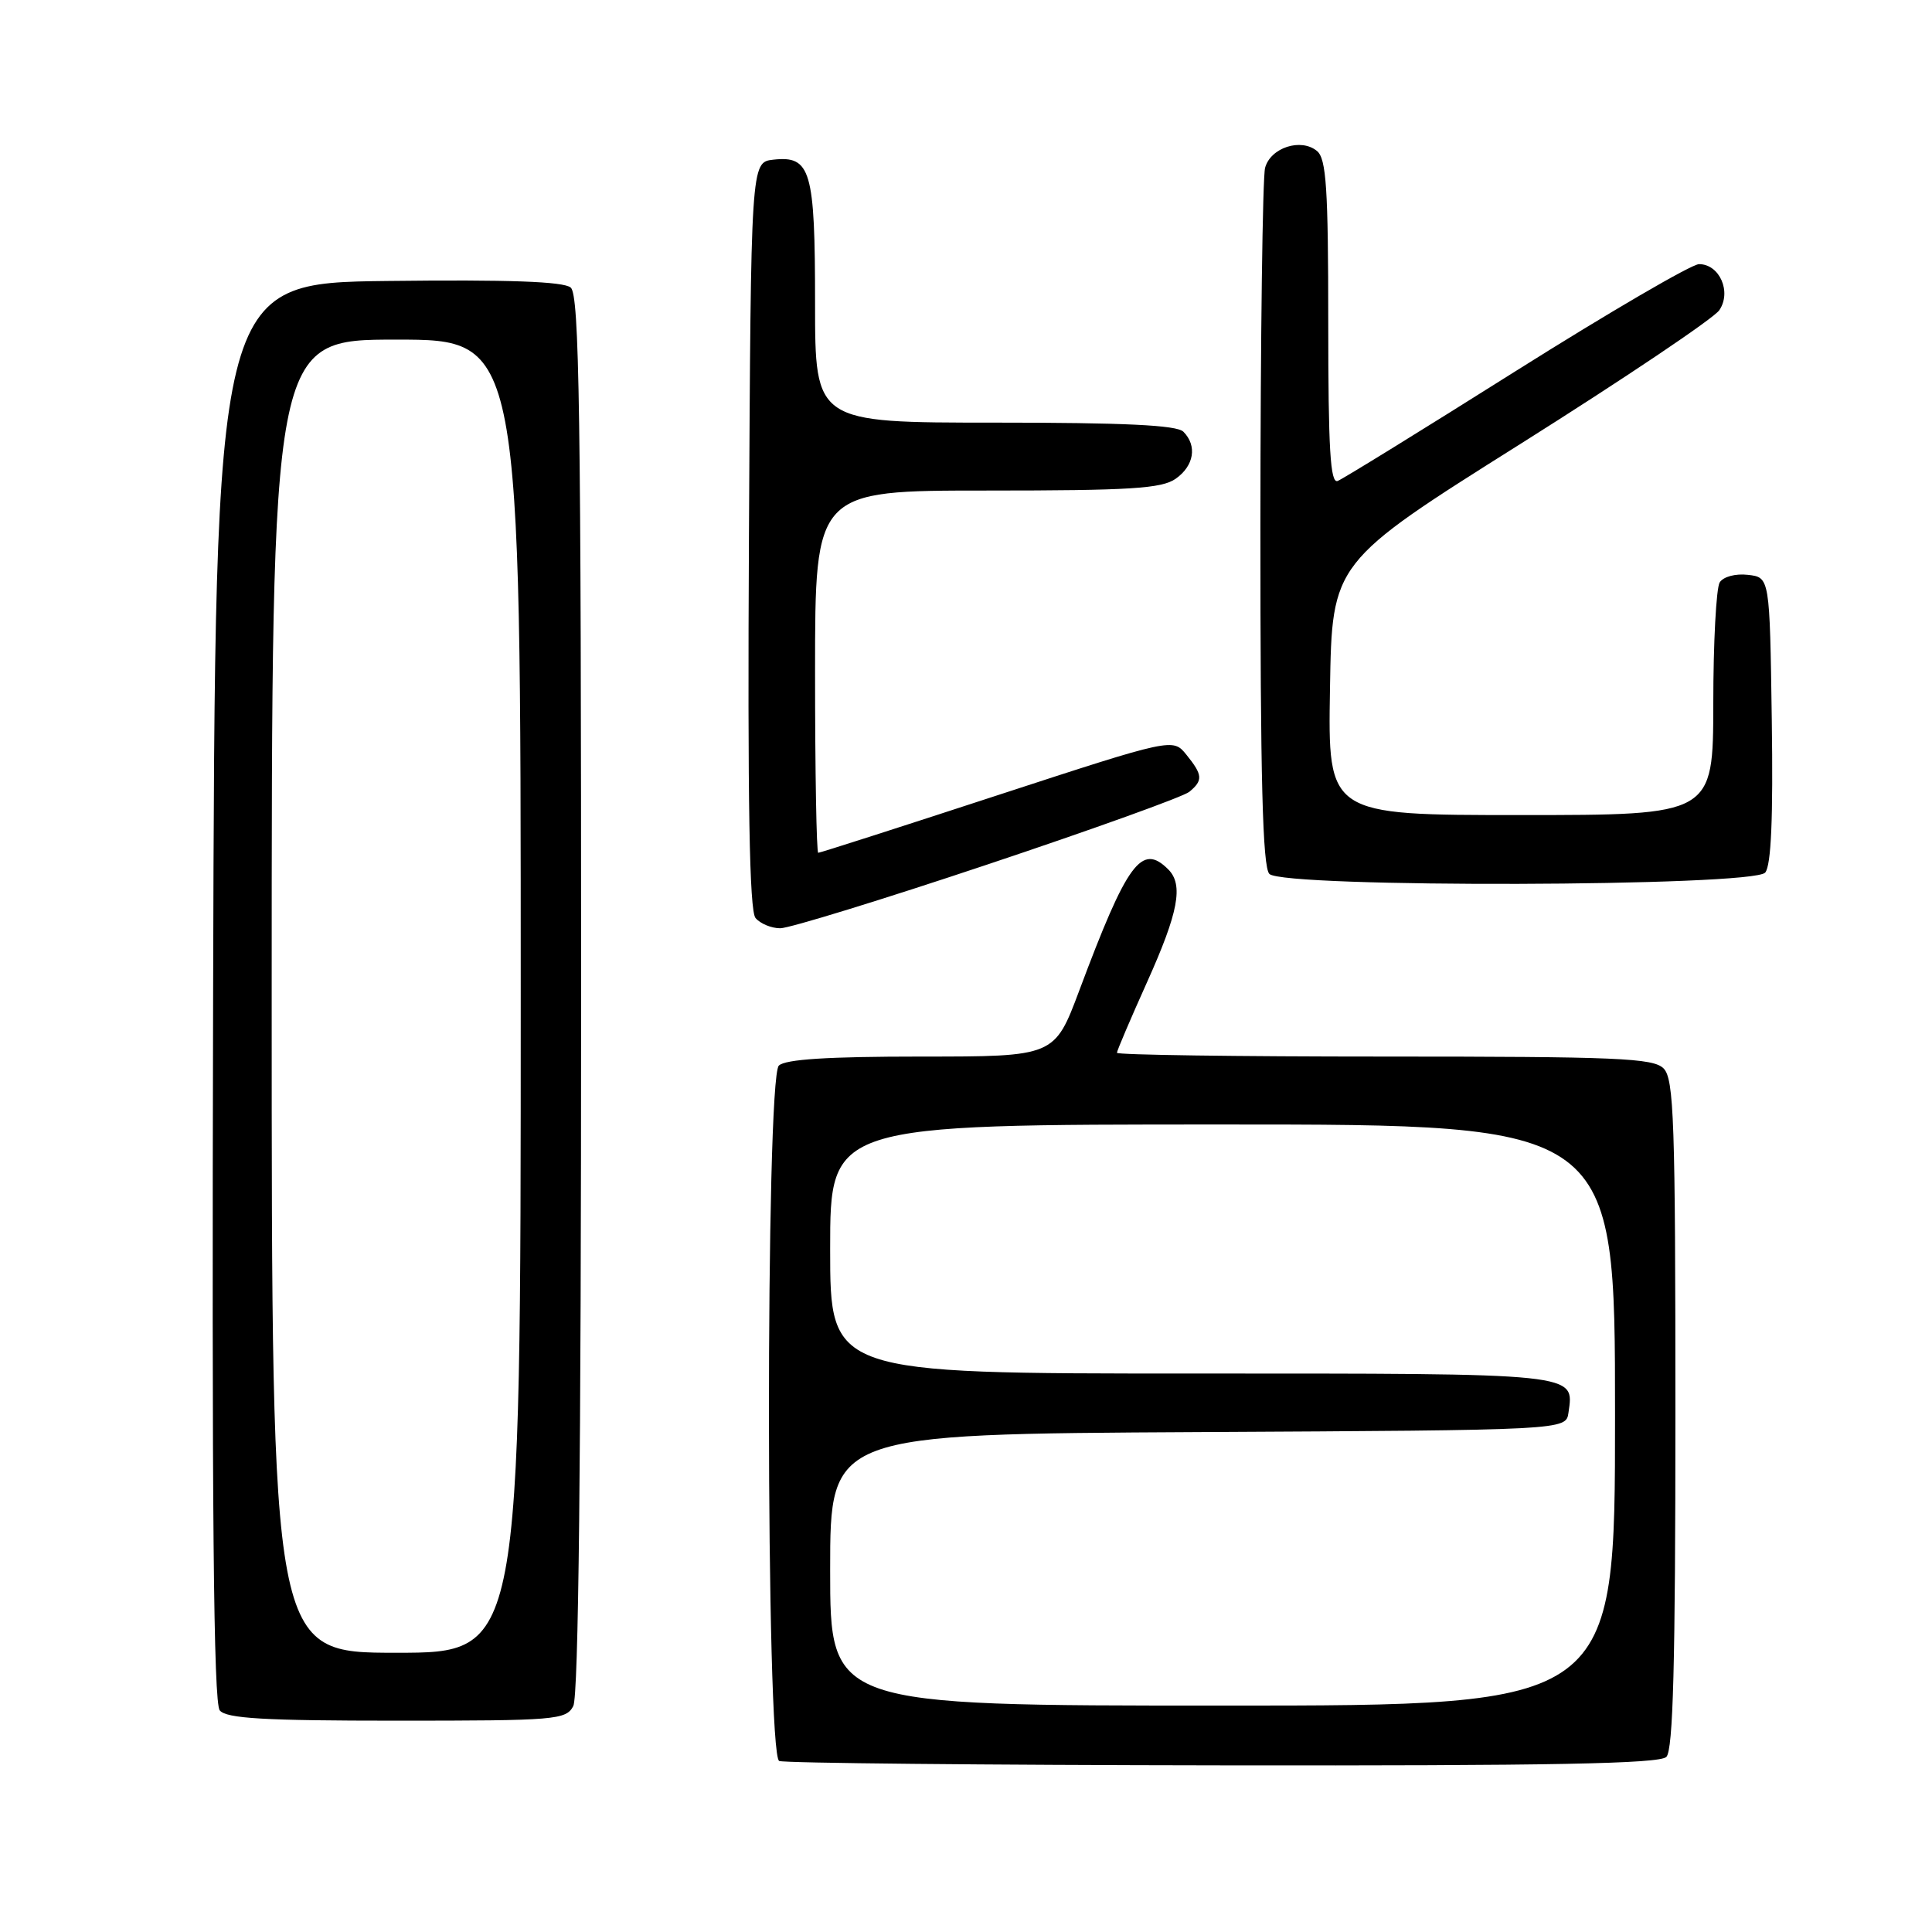 <?xml version="1.0" encoding="UTF-8" standalone="no"?>
<!DOCTYPE svg PUBLIC "-//W3C//DTD SVG 1.1//EN" "http://www.w3.org/Graphics/SVG/1.1/DTD/svg11.dtd" >
<svg xmlns="http://www.w3.org/2000/svg" xmlns:xlink="http://www.w3.org/1999/xlink" version="1.1" viewBox="0 0 256 256">
 <g >
 <path fill="currentColor"
d=" M 220.80 232.80 C 221.70 231.90 222.00 220.44 222.00 187.37 C 222.00 148.50 221.81 142.95 220.43 141.57 C 219.06 140.20 214.30 140.00 183.43 140.00 C 163.94 140.00 148.00 139.78 148.00 139.50 C 148.00 139.23 149.80 135.01 152.00 130.12 C 156.15 120.89 156.84 117.24 154.80 115.20 C 151.27 111.67 149.37 114.25 143.01 131.25 C 139.73 140.00 139.73 140.00 122.07 140.00 C 109.66 140.00 104.04 140.36 103.20 141.20 C 101.42 142.98 101.47 232.62 103.25 233.34 C 103.94 233.62 130.40 233.88 162.05 233.92 C 205.57 233.98 219.89 233.71 220.80 232.80 Z  M 75.96 226.07 C 76.66 224.77 77.00 193.50 77.00 131.69 C 77.00 54.46 76.77 39.06 75.62 38.10 C 74.66 37.30 67.41 37.04 51.37 37.23 C 28.50 37.50 28.50 37.50 28.24 131.39 C 28.06 199.93 28.29 225.65 29.12 226.64 C 30.01 227.71 34.98 228.00 52.59 228.00 C 73.65 228.00 74.99 227.89 75.96 226.07 Z  M 130.87 114.54 C 144.79 109.89 156.82 105.56 157.59 104.92 C 159.43 103.40 159.37 102.68 157.20 100.00 C 155.41 97.79 155.41 97.79 132.13 105.39 C 119.33 109.58 108.66 113.00 108.42 113.00 C 108.19 113.00 108.00 102.20 108.00 89.00 C 108.00 65.00 108.00 65.00 130.78 65.00 C 149.77 65.00 153.92 64.74 155.78 63.44 C 158.22 61.73 158.66 59.06 156.80 57.20 C 155.93 56.33 148.98 56.00 131.80 56.00 C 108.00 56.00 108.00 56.00 108.00 40.19 C 108.00 22.53 107.44 20.60 102.45 21.16 C 99.50 21.50 99.50 21.50 99.24 70.89 C 99.05 106.52 99.30 120.65 100.11 121.64 C 100.74 122.39 102.21 123.00 103.39 123.00 C 104.58 123.00 116.94 119.20 130.87 114.54 Z  M 233.90 115.62 C 234.69 114.66 234.96 108.44 234.77 95.37 C 234.50 76.50 234.50 76.50 231.61 76.17 C 229.97 75.98 228.35 76.41 227.87 77.17 C 227.41 77.90 227.02 85.14 227.02 93.25 C 227.00 108.00 227.00 108.00 201.48 108.00 C 175.95 108.00 175.95 108.00 176.23 91.26 C 176.50 74.53 176.50 74.53 201.50 58.80 C 215.25 50.14 227.10 42.18 227.82 41.10 C 229.47 38.67 227.85 35.00 225.13 35.00 C 224.15 35.00 213.25 41.36 200.92 49.12 C 188.59 56.89 177.94 63.46 177.25 63.73 C 176.27 64.11 176.00 59.51 176.00 42.73 C 176.00 24.94 175.74 21.03 174.51 20.01 C 172.39 18.25 168.35 19.56 167.63 22.24 C 167.30 23.48 167.02 44.77 167.01 69.55 C 167.00 103.27 167.30 114.90 168.20 115.80 C 170.07 117.67 232.34 117.50 233.90 115.62 Z  M 110.00 208.01 C 110.00 190.02 110.00 190.02 158.75 189.76 C 207.50 189.50 207.50 189.50 207.83 187.19 C 208.58 181.90 209.55 182.00 157.88 182.00 C 110.00 182.00 110.00 182.00 110.00 165.50 C 110.00 149.00 110.00 149.00 162.00 149.00 C 214.00 149.00 214.00 149.00 214.00 187.50 C 214.00 226.00 214.00 226.00 162.00 226.00 C 110.00 226.00 110.00 226.00 110.00 208.01 Z  M 36.00 132.00 C 36.00 45.00 36.00 45.00 52.50 45.00 C 69.00 45.00 69.00 45.00 69.00 132.00 C 69.00 219.00 69.00 219.00 52.50 219.00 C 36.00 219.00 36.00 219.00 36.00 132.00 Z "/>
</g>
</svg>